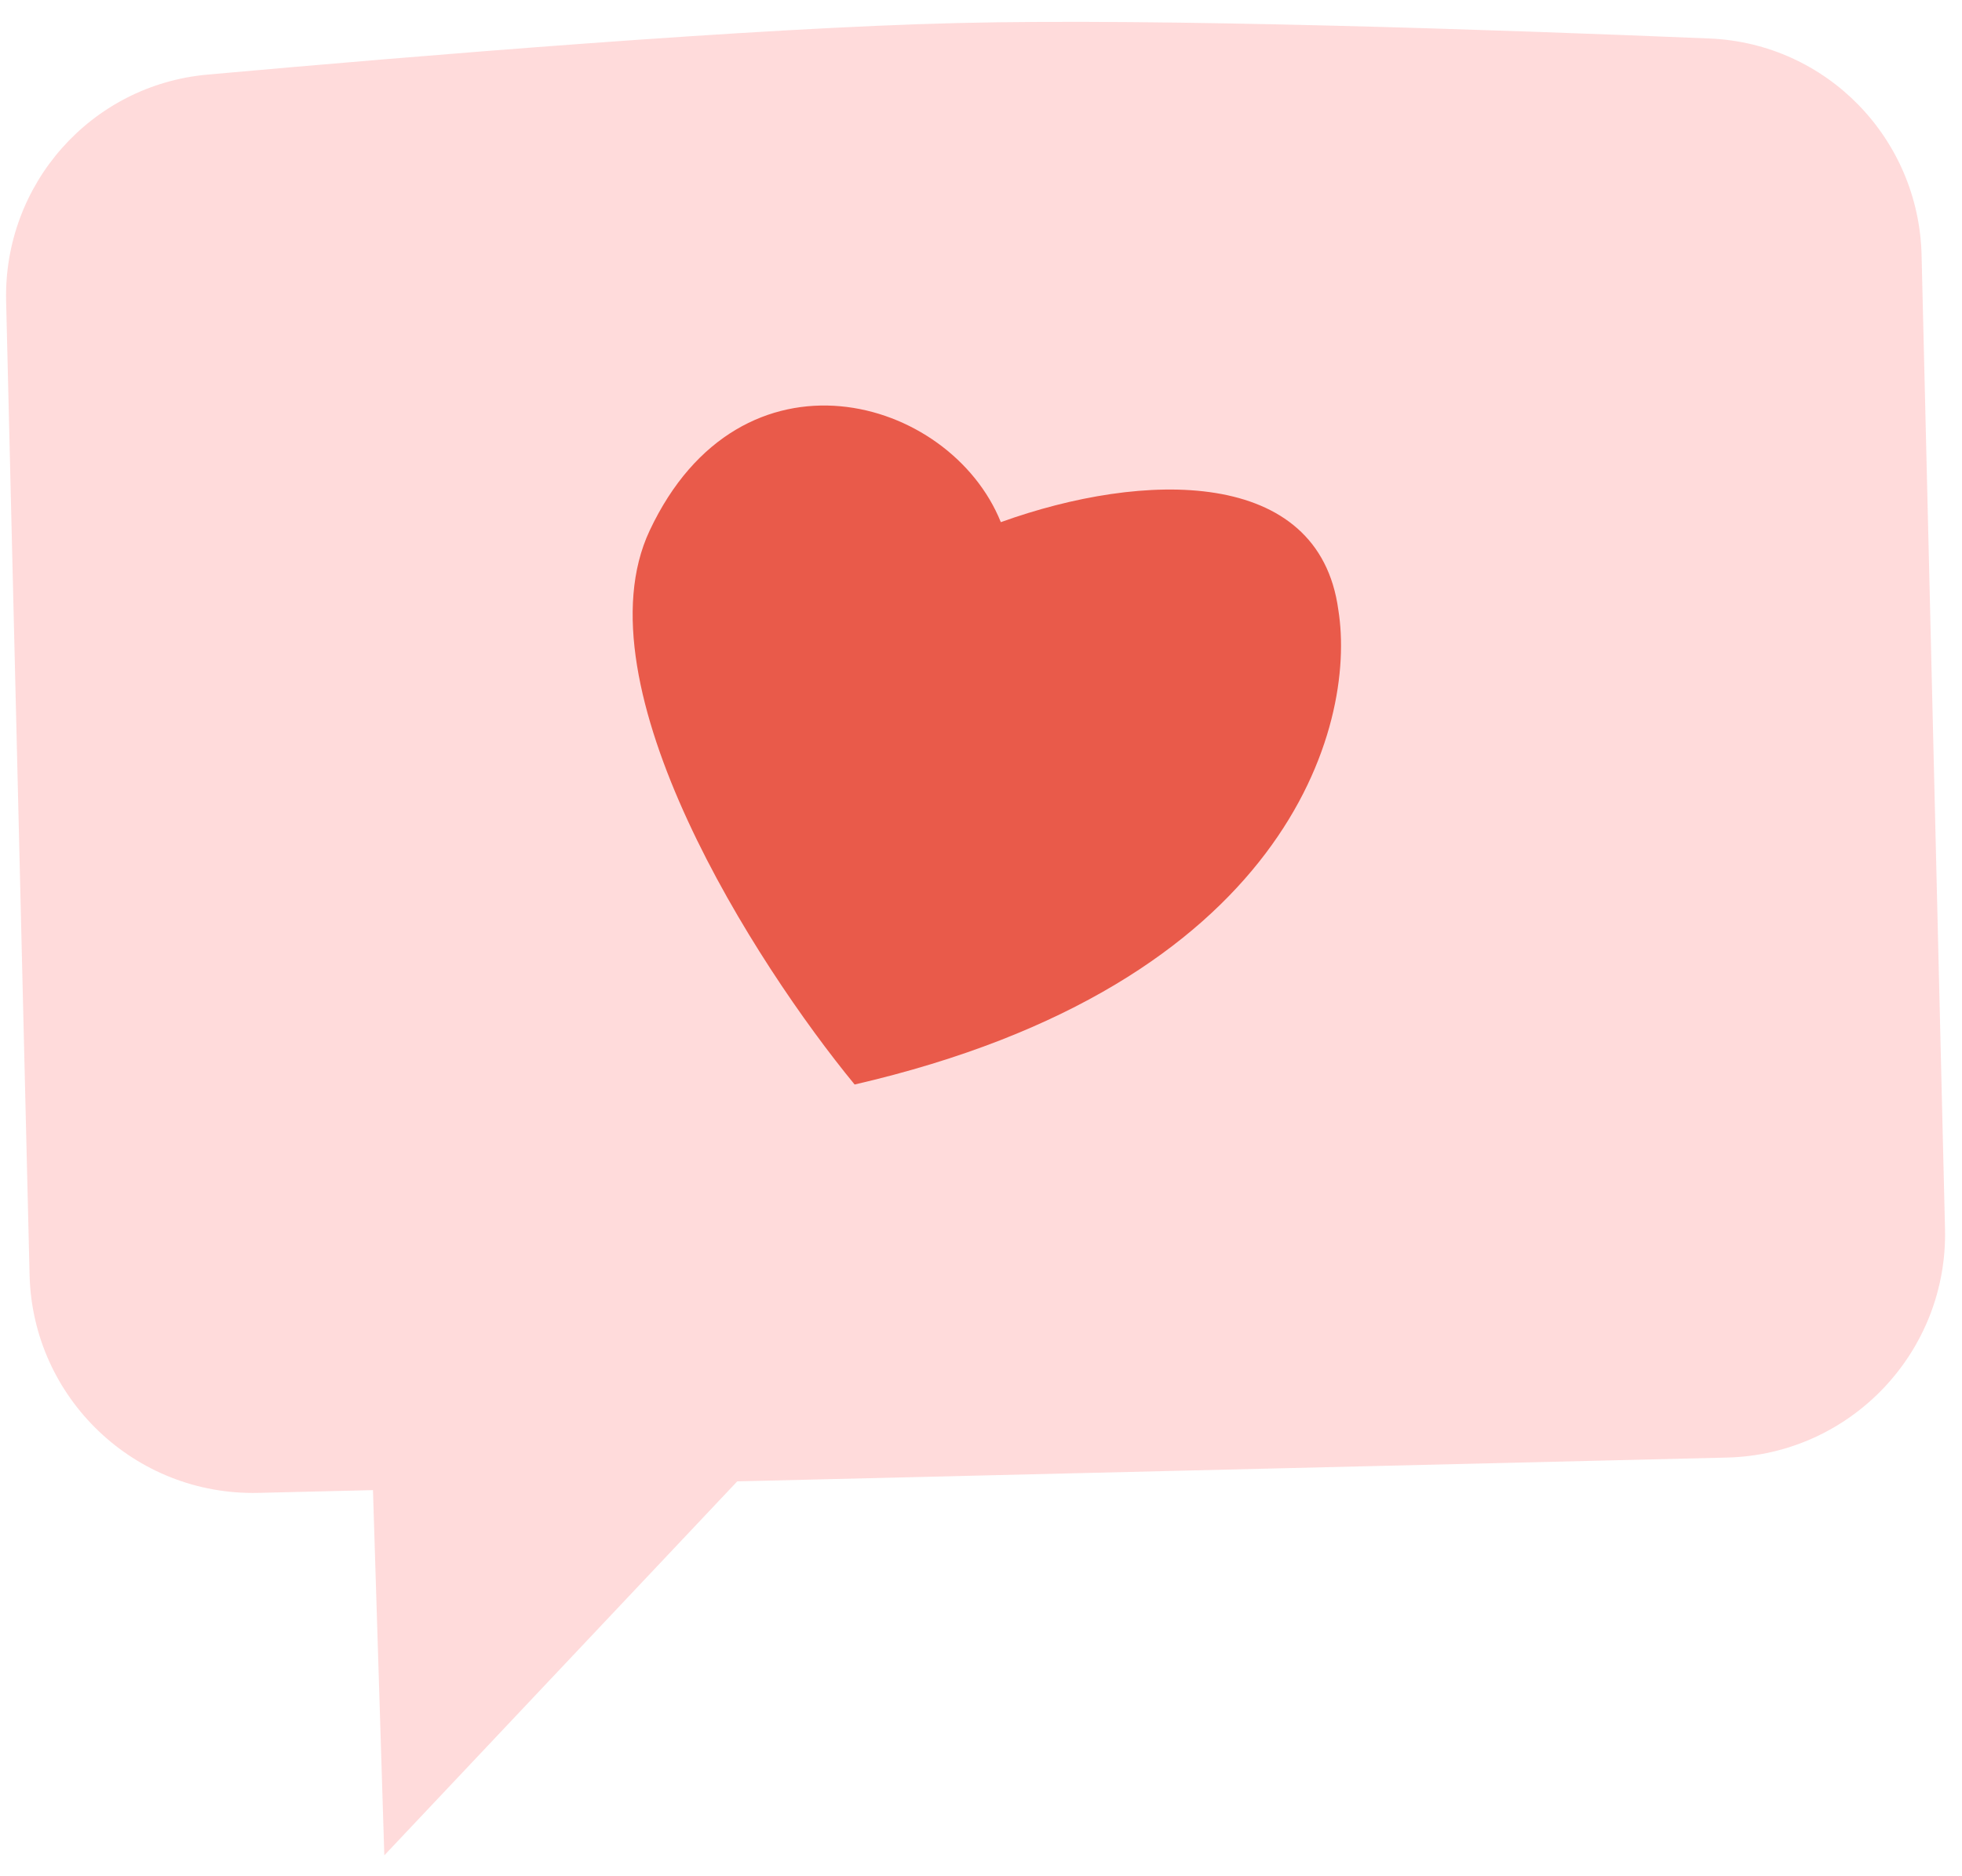 <svg width="115" height="110" viewBox="0 0 115 110" fill="none" xmlns="http://www.w3.org/2000/svg"><path fill-rule="evenodd" clip-rule="evenodd" d="M12.159 4.374C5.33 4.988.195 10.806.359 17.66l1.374 57.08c.174 7.235 6.177 12.958 13.411 12.784l6.717-.161.665 21.412 20.687-21.926 14.97-.36 43.039-1.035c7.234-.174 12.956-6.18 12.782-13.413l-1.373-57.082c-.165-6.854-5.574-12.418-12.424-12.702-12.615-.524-32.153-1.194-44.071-.907-11.919.287-31.402 1.895-43.977 3.024z" fill="#FFDBDB"/><path d="M38.079 31.107c-4.275 9.09 6.228 25.438 12.014 32.476 25.322-5.851 29.452-20.991 28.351-27.83-1.138-8.398-11.43-8.15-19.782-5.14-2.987-7.418-15.24-10.868-20.583.494z" fill="#E95A4A"/></svg>